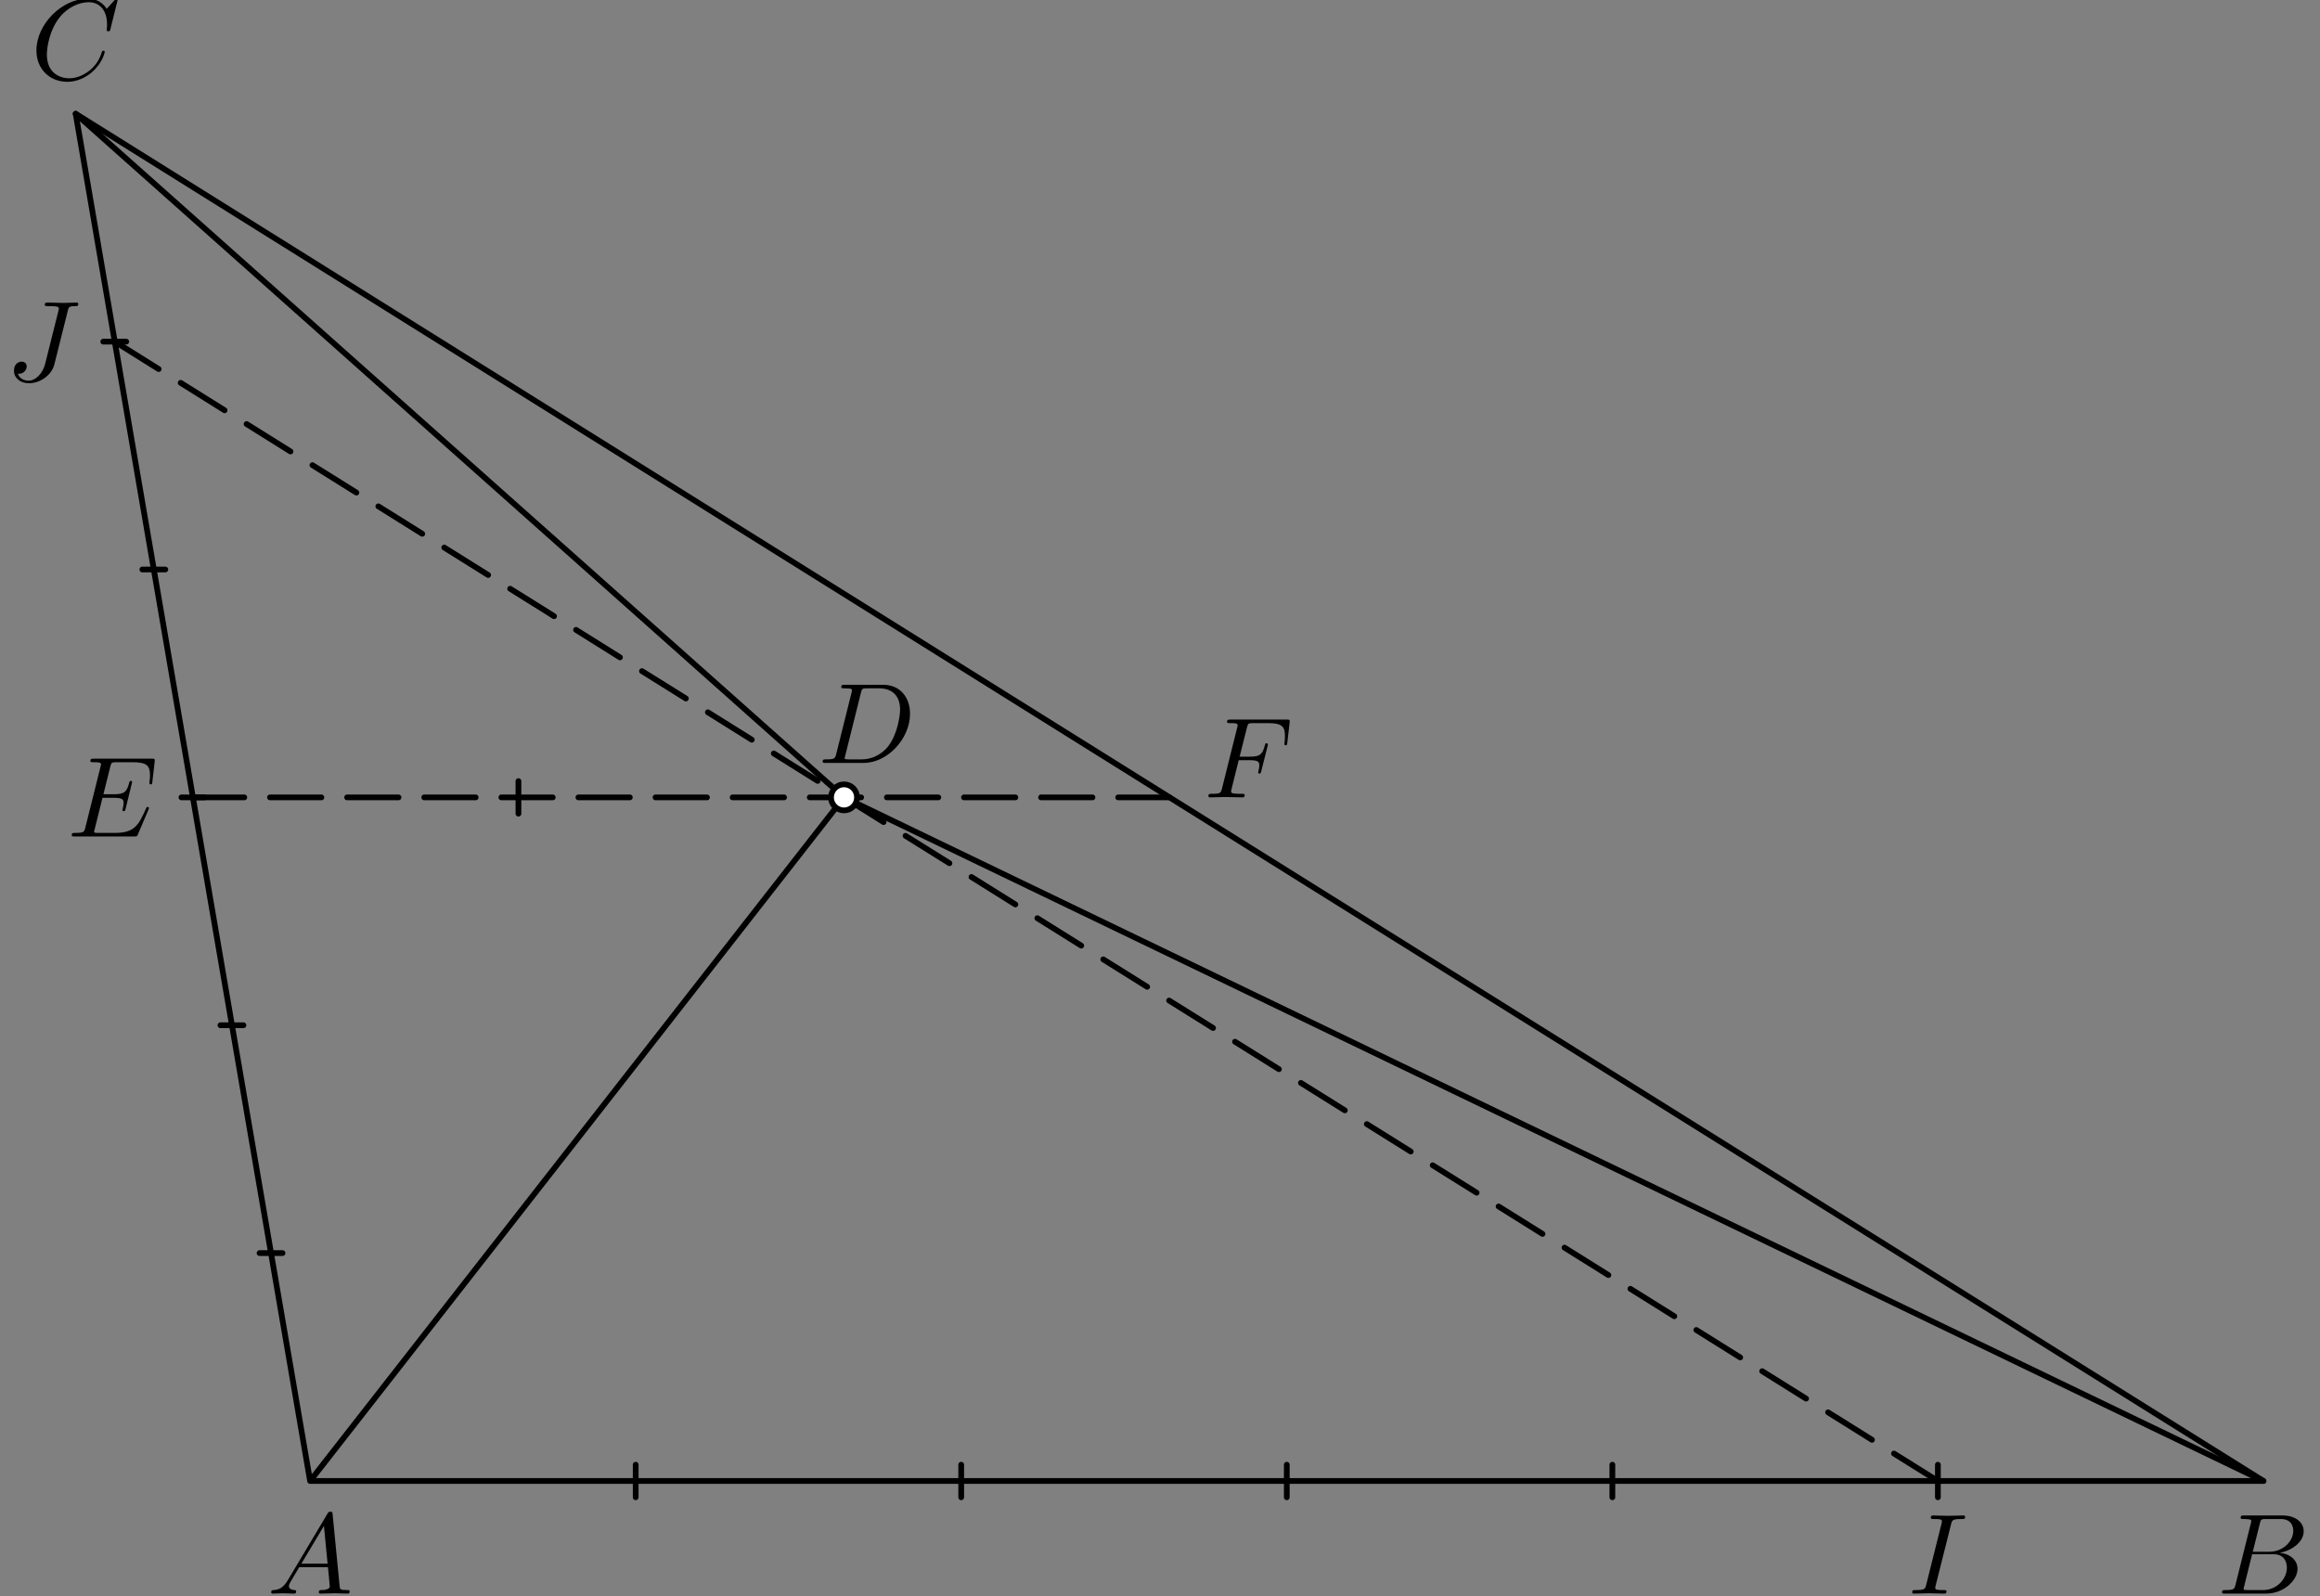 <?xml version='1.0' encoding='UTF-8'?>
<!-- This file was generated by dvisvgm 3.1.1 -->
<svg version='1.1' xmlns='http://www.w3.org/2000/svg' xmlns:xlink='http://www.w3.org/1999/xlink' width='202pt' height='139pt' viewBox='0 -139 202 139'>
<rect x="0" y="-139" width="202" height="139" fill="#808080" stroke="none"/>
<g id='page1'>
<g transform='matrix(1 0 0 -1 0 0)'>
<path d='M27 10.039H197.078L6.59 129.094L27 10.039L73.488 69.566' stroke='#000' fill='none' stroke-width='.5' stroke-miterlimit='10' stroke-linecap='round' stroke-linejoin='round'/>
<path d='M197.078 10.039L73.488 69.566L6.59 129.094' stroke='#000' fill='none' stroke-width='.5' stroke-miterlimit='10' stroke-linecap='round' stroke-linejoin='round'/>
<path d='M16.797 69.566H21.27' stroke='#000' fill='none' stroke-width='.5' stroke-miterlimit='10' stroke-linecap='round' stroke-linejoin='round'/>
<path d='M23.508 69.566H27.984' stroke='#000' fill='none' stroke-width='.5' stroke-miterlimit='10' stroke-linecap='round' stroke-linejoin='round'/>
<path d='M30.223 69.566H34.699' stroke='#000' fill='none' stroke-width='.5' stroke-miterlimit='10' stroke-linecap='round' stroke-linejoin='round'/>
<path d='M36.938 69.566H41.414' stroke='#000' fill='none' stroke-width='.5' stroke-miterlimit='10' stroke-linecap='round' stroke-linejoin='round'/>
<path d='M43.652 69.566H48.125' stroke='#000' fill='none' stroke-width='.5' stroke-miterlimit='10' stroke-linecap='round' stroke-linejoin='round'/>
<path d='M50.363 69.566H54.84' stroke='#000' fill='none' stroke-width='.5' stroke-miterlimit='10' stroke-linecap='round' stroke-linejoin='round'/>
<path d='M57.078 69.566H61.555' stroke='#000' fill='none' stroke-width='.5' stroke-miterlimit='10' stroke-linecap='round' stroke-linejoin='round'/>
<path d='M63.789 69.566H68.266' stroke='#000' fill='none' stroke-width='.5' stroke-miterlimit='10' stroke-linecap='round' stroke-linejoin='round'/>
<path d='M70.504 69.566H74.98' stroke='#000' fill='none' stroke-width='.5' stroke-miterlimit='10' stroke-linecap='round' stroke-linejoin='round'/>
<path d='M77.219 69.566H81.695' stroke='#000' fill='none' stroke-width='.5' stroke-miterlimit='10' stroke-linecap='round' stroke-linejoin='round'/>
<path d='M83.934 69.566H88.406' stroke='#000' fill='none' stroke-width='.5' stroke-miterlimit='10' stroke-linecap='round' stroke-linejoin='round'/>
<path d='M90.644 69.566H95.121' stroke='#000' fill='none' stroke-width='.5' stroke-miterlimit='10' stroke-linecap='round' stroke-linejoin='round'/>
<path d='M97.359 69.566H101.836' stroke='#000' fill='none' stroke-width='.5' stroke-miterlimit='10' stroke-linecap='round' stroke-linejoin='round'/>
<path d='M168.73 10.039L164.906 12.43' stroke='#000' fill='none' stroke-width='.5' stroke-miterlimit='10' stroke-linecap='round' stroke-linejoin='round'/>
<path d='M162.992 13.625L159.168 16.016' stroke='#000' fill='none' stroke-width='.5' stroke-miterlimit='10' stroke-linecap='round' stroke-linejoin='round'/>
<path d='M157.254 17.211L153.43 19.602' stroke='#000' fill='none' stroke-width='.5' stroke-miterlimit='10' stroke-linecap='round' stroke-linejoin='round'/>
<path d='M151.52 20.797L147.695 23.188' stroke='#000' fill='none' stroke-width='.5' stroke-miterlimit='10' stroke-linecap='round' stroke-linejoin='round'/>
<path d='M145.781 24.383L141.957 26.773' stroke='#000' fill='none' stroke-width='.5' stroke-miterlimit='10' stroke-linecap='round' stroke-linejoin='round'/>
<path d='M140.043 27.969L136.219 30.359' stroke='#000' fill='none' stroke-width='.5' stroke-miterlimit='10' stroke-linecap='round' stroke-linejoin='round'/>
<path d='M134.305 31.555L130.48 33.945' stroke='#000' fill='none' stroke-width='.5' stroke-miterlimit='10' stroke-linecap='round' stroke-linejoin='round'/>
<path d='M128.57 35.141L124.742 37.531' stroke='#000' fill='none' stroke-width='.5' stroke-miterlimit='10' stroke-linecap='round' stroke-linejoin='round'/>
<path d='M122.832 38.727L119.008 41.117' stroke='#000' fill='none' stroke-width='.5' stroke-miterlimit='10' stroke-linecap='round' stroke-linejoin='round'/>
<path d='M117.094 42.313L113.269 44.703' stroke='#000' fill='none' stroke-width='.5' stroke-miterlimit='10' stroke-linecap='round' stroke-linejoin='round'/>
<path d='M111.355 45.898L107.531 48.289' stroke='#000' fill='none' stroke-width='.5' stroke-miterlimit='10' stroke-linecap='round' stroke-linejoin='round'/>
<path d='M105.621 49.484L101.793 51.875' stroke='#000' fill='none' stroke-width='.5' stroke-miterlimit='10' stroke-linecap='round' stroke-linejoin='round'/>
<path d='M99.883 53.07L96.059 55.461' stroke='#000' fill='none' stroke-width='.5' stroke-miterlimit='10' stroke-linecap='round' stroke-linejoin='round'/>
<path d='M94.144 56.656L90.32 59.047' stroke='#000' fill='none' stroke-width='.5' stroke-miterlimit='10' stroke-linecap='round' stroke-linejoin='round'/>
<path d='M88.406 60.242L84.582 62.633' stroke='#000' fill='none' stroke-width='.5' stroke-miterlimit='10' stroke-linecap='round' stroke-linejoin='round'/>
<path d='M82.668 63.832L78.844 66.219' stroke='#000' fill='none' stroke-width='.5' stroke-miterlimit='10' stroke-linecap='round' stroke-linejoin='round'/>
<path d='M76.934 67.414L73.106 69.809' stroke='#000' fill='none' stroke-width='.5' stroke-miterlimit='10' stroke-linecap='round' stroke-linejoin='round'/>
<path d='M71.195 71L67.371 73.391' stroke='#000' fill='none' stroke-width='.5' stroke-miterlimit='10' stroke-linecap='round' stroke-linejoin='round'/>
<path d='M65.457 74.586L61.633 76.977' stroke='#000' fill='none' stroke-width='.5' stroke-miterlimit='10' stroke-linecap='round' stroke-linejoin='round'/>
<path d='M59.719 78.176L55.895 80.562' stroke='#000' fill='none' stroke-width='.5' stroke-miterlimit='10' stroke-linecap='round' stroke-linejoin='round'/>
<path d='M53.981 81.758L50.156 84.152' stroke='#000' fill='none' stroke-width='.5' stroke-miterlimit='10' stroke-linecap='round' stroke-linejoin='round'/>
<path d='M48.242 85.344L44.418 87.734' stroke='#000' fill='none' stroke-width='.5' stroke-miterlimit='10' stroke-linecap='round' stroke-linejoin='round'/>
<path d='M42.504 88.93L38.68 91.32' stroke='#000' fill='none' stroke-width='.5' stroke-miterlimit='10' stroke-linecap='round' stroke-linejoin='round'/>
<path d='M36.766 92.519L32.941 94.91' stroke='#000' fill='none' stroke-width='.5' stroke-miterlimit='10' stroke-linecap='round' stroke-linejoin='round'/>
<path d='M31.031 96.105L27.203 98.496' stroke='#000' fill='none' stroke-width='.5' stroke-miterlimit='10' stroke-linecap='round' stroke-linejoin='round'/>
<path d='M25.293 99.687L21.469 102.078' stroke='#000' fill='none' stroke-width='.5' stroke-miterlimit='10' stroke-linecap='round' stroke-linejoin='round'/>
<path d='M19.555 103.273L15.731 105.664' stroke='#000' fill='none' stroke-width='.5' stroke-miterlimit='10' stroke-linecap='round' stroke-linejoin='round'/>
<path d='M13.816 106.863L9.992 109.254' stroke='#000' fill='none' stroke-width='.5' stroke-miterlimit='10' stroke-linecap='round' stroke-linejoin='round'/>
<path d='M45.141 68.148V70.984' stroke='#000' fill='none' stroke-width='.5' stroke-miterlimit='10' stroke-linecap='round' stroke-linejoin='round'/>
<path d='M22.598 29.883H24.598' stroke='#000' fill='none' stroke-width='.5' stroke-miterlimit='10' stroke-linecap='round' stroke-linejoin='round'/>
<path d='M55.348 8.621V11.457' stroke='#000' fill='none' stroke-width='.5' stroke-miterlimit='10' stroke-linecap='round' stroke-linejoin='round'/>
<path d='M19.195 49.723H21.195' stroke='#000' fill='none' stroke-width='.5' stroke-miterlimit='10' stroke-linecap='round' stroke-linejoin='round'/>
<path d='M83.691 8.621V11.457' stroke='#000' fill='none' stroke-width='.5' stroke-miterlimit='10' stroke-linecap='round' stroke-linejoin='round'/>
<path d='M15.797 69.566H17.797' stroke='#000' fill='none' stroke-width='.5' stroke-miterlimit='10' stroke-linecap='round' stroke-linejoin='round'/>
<path d='M112.039 8.621V11.457' stroke='#000' fill='none' stroke-width='.5' stroke-miterlimit='10' stroke-linecap='round' stroke-linejoin='round'/>
<path d='M12.395 89.41H14.395' stroke='#000' fill='none' stroke-width='.5' stroke-miterlimit='10' stroke-linecap='round' stroke-linejoin='round'/>
<path d='M140.387 8.621V11.457' stroke='#000' fill='none' stroke-width='.5' stroke-miterlimit='10' stroke-linecap='round' stroke-linejoin='round'/>
<path d='M8.992 109.25H10.992' stroke='#000' fill='none' stroke-width='.5' stroke-miterlimit='10' stroke-linecap='round' stroke-linejoin='round'/>
<path d='M168.73 8.621V11.457' stroke='#000' fill='none' stroke-width='.5' stroke-miterlimit='10' stroke-linecap='round' stroke-linejoin='round'/>
<path d='M74.621 69.566C74.621 69.867 74.504 70.156 74.289 70.367C74.078 70.582 73.789 70.699 73.488 70.699S72.898 70.582 72.688 70.367C72.473 70.156 72.356 69.867 72.356 69.566S72.473 68.977 72.688 68.766C72.898 68.555 73.188 68.434 73.488 68.434S74.078 68.555 74.289 68.766C74.504 68.977 74.621 69.266 74.621 69.566Z' fill='#fff'/>
<path d='M74.621 69.566C74.621 69.867 74.504 70.156 74.289 70.367C74.078 70.582 73.789 70.699 73.488 70.699S72.898 70.582 72.688 70.367C72.473 70.156 72.356 69.867 72.356 69.566S72.473 68.977 72.688 68.766C72.898 68.555 73.188 68.434 73.488 68.434S74.078 68.555 74.289 68.766C74.504 68.977 74.621 69.266 74.621 69.566Z' stroke='#000' fill='none' stroke-width='.5' stroke-miterlimit='10' stroke-linecap='round' stroke-linejoin='round'/>
<path d='M25.047 1.378C24.649 .71 24.26 .571 23.822 .541C23.702 .531 23.613 .531 23.613 .342C23.613 .282 23.662 .232 23.742 .232C24.011 .232 24.32 .262 24.599 .262C24.927 .262 25.276 .232 25.595 .232C25.655 .232 25.784 .232 25.784 .422C25.784 .531 25.695 .541 25.625 .541C25.396 .561 25.156 .641 25.156 .89C25.156 1.009 25.216 1.119 25.296 1.258L26.053 2.533H28.553C28.573 2.324 28.713 .969 28.713 .87C28.713 .571 28.195 .541 27.996 .541C27.856 .541 27.757 .541 27.757 .342C27.757 .232 27.876 .232 27.896 .232C28.304 .232 28.733 .262 29.141 .262C29.39 .262 30.018 .232 30.267 .232C30.326 .232 30.446 .232 30.446 .432C30.446 .541 30.346 .541 30.217 .541C29.599 .541 29.599 .611 29.569 .9L28.962 7.125C28.942 7.325 28.942 7.364 28.772 7.364C28.613 7.364 28.573 7.295 28.514 7.195L25.047 1.378ZM26.242 2.842L28.205 6.129L28.523 2.842H26.242Z'/>
<path d='M194.644 1.009C194.544 .621 194.524 .541 193.737 .541C193.568 .541 193.469 .541 193.469 .342C193.469 .232 193.558 .232 193.737 .232H197.294C198.868 .232 200.043 1.408 200.043 2.384C200.043 3.101 199.465 3.679 198.499 3.788C199.535 3.978 200.581 4.715 200.581 5.661C200.581 6.398 199.923 7.036 198.728 7.036H195.381C195.192 7.036 195.092 7.036 195.092 6.837C195.092 6.727 195.182 6.727 195.371 6.727C195.391 6.727 195.58 6.727 195.749 6.707C195.929 6.687 196.019 6.677 196.019 6.548C196.019 6.508 196.009 6.478 195.979 6.358L194.644 1.009ZM196.148 3.878L196.766 6.348C196.855 6.697 196.875 6.727 197.304 6.727H198.589C199.465 6.727 199.674 6.139 199.674 5.701C199.674 4.824 198.818 3.878 197.602 3.878H196.148ZM195.7 .541C195.56 .541 195.54 .541 195.481 .551C195.381 .561 195.351 .571 195.351 .651C195.351 .68 195.351 .7 195.401 .88L196.088 3.659H197.971C198.927 3.659 199.116 2.922 199.116 2.493C199.116 1.507 198.23 .541 197.054 .541H195.7Z'/>
<path d='M10.246 139.017C10.246 139.047 10.226 139.117 10.136 139.117C10.106 139.117 10.096 139.107 9.986 138.997L9.289 138.231C9.2 138.37 8.741 139.117 7.636 139.117C5.414 139.117 3.173 136.916 3.173 134.605C3.173 132.961 4.348 131.875 5.872 131.875C6.739 131.875 7.496 132.274 8.024 132.732C8.951 133.549 9.12 134.455 9.12 134.485C9.12 134.585 9.02 134.585 9 134.585C8.941 134.585 8.891 134.565 8.871 134.485C8.781 134.196 8.552 133.489 7.865 132.911C7.177 132.353 6.55 132.184 6.032 132.184C5.135 132.184 4.08 132.702 4.08 134.256C4.08 134.824 4.289 136.437 5.285 137.603C5.892 138.31 6.829 138.808 7.715 138.808C8.731 138.808 9.319 138.041 9.319 136.886C9.319 136.487 9.289 136.477 9.289 136.378C9.289 136.278 9.399 136.278 9.439 136.278C9.568 136.278 9.568 136.298 9.618 136.477L10.246 139.017Z'/>
<path d='M72.81 73.344C72.711 72.956 72.691 72.876 71.904 72.876C71.734 72.876 71.625 72.876 71.625 72.687C71.625 72.567 71.715 72.567 71.904 72.567H75.201C77.273 72.567 79.235 74.669 79.235 76.851C79.235 78.255 78.389 79.371 76.894 79.371H73.547C73.358 79.371 73.249 79.371 73.249 79.181C73.249 79.062 73.338 79.062 73.537 79.062C73.667 79.062 73.846 79.052 73.966 79.042C74.125 79.022 74.185 78.992 74.185 78.882C74.185 78.843 74.175 78.813 74.145 78.693L72.81 73.344ZM74.962 78.683C75.051 79.032 75.071 79.062 75.5 79.062H76.565C77.542 79.062 78.369 78.534 78.369 77.219C78.369 76.731 78.169 75.097 77.323 74.001C77.034 73.633 76.247 72.876 75.022 72.876H73.896C73.756 72.876 73.737 72.876 73.677 72.886C73.577 72.896 73.547 72.906 73.547 72.986C73.547 73.015 73.547 73.035 73.597 73.215L74.962 78.683Z'/>
<path d='M12.92 68.484C12.94 68.534 12.97 68.604 12.97 68.624C12.97 68.634 12.97 68.733 12.85 68.733C12.76 68.733 12.74 68.674 12.721 68.614C12.073 67.139 11.704 66.472 10.001 66.472H8.547C8.407 66.472 8.387 66.472 8.327 66.482C8.228 66.492 8.198 66.502 8.198 66.582C8.198 66.611 8.198 66.631 8.248 66.811L8.925 69.53H9.912C10.758 69.53 10.758 69.321 10.758 69.072C10.758 69.002 10.758 68.883 10.688 68.584C10.668 68.534 10.658 68.504 10.658 68.474C10.658 68.424 10.698 68.365 10.788 68.365C10.868 68.365 10.897 68.414 10.937 68.564L11.505 70.895C11.505 70.954 11.455 71.004 11.386 71.004C11.296 71.004 11.276 70.944 11.246 70.825C11.037 70.068 10.858 69.839 9.941 69.839H9.005L9.602 72.239C9.692 72.588 9.702 72.628 10.141 72.628H11.545C12.76 72.628 13.059 72.339 13.059 71.522C13.059 71.283 13.059 71.263 13.019 70.994C13.019 70.935 13.009 70.865 13.009 70.815C13.009 70.765 13.039 70.696 13.129 70.696C13.238 70.696 13.248 70.755 13.268 70.944L13.467 72.668C13.497 72.937 13.448 72.937 13.199 72.937H8.168C7.969 72.937 7.869 72.937 7.869 72.738C7.869 72.628 7.959 72.628 8.148 72.628C8.517 72.628 8.796 72.628 8.796 72.449C8.796 72.409 8.796 72.389 8.746 72.21L7.431 66.94C7.332 66.552 7.312 66.472 6.525 66.472C6.355 66.472 6.246 66.472 6.246 66.283C6.246 66.163 6.335 66.163 6.525 66.163H11.694C11.924 66.163 11.933 66.173 12.003 66.333L12.92 68.484Z'/>
<path d='M107.853 72.805H108.819C109.566 72.805 109.646 72.645 109.646 72.356C109.646 72.286 109.646 72.167 109.576 71.868C109.556 71.818 109.546 71.778 109.546 71.759C109.546 71.679 109.606 71.639 109.666 71.639C109.766 71.639 109.766 71.669 109.816 71.848L110.363 74.01C110.393 74.119 110.393 74.139 110.393 74.169C110.393 74.189 110.373 74.279 110.274 74.279S110.164 74.229 110.124 74.07C109.915 73.293 109.686 73.113 108.839 73.113H107.933L108.57 75.643C108.66 75.992 108.67 76.032 109.108 76.032H110.423C111.648 76.032 111.877 75.703 111.877 74.936C111.877 74.707 111.877 74.667 111.848 74.398C111.828 74.269 111.828 74.249 111.828 74.219C111.828 74.169 111.858 74.1 111.947 74.1C112.057 74.1 112.067 74.159 112.087 74.348L112.286 76.072C112.316 76.341 112.266 76.341 112.017 76.341H107.136C106.937 76.341 106.837 76.341 106.837 76.141C106.837 76.032 106.927 76.032 107.116 76.032C107.485 76.032 107.764 76.032 107.764 75.853C107.764 75.813 107.764 75.793 107.714 75.614L106.399 70.344C106.299 69.956 106.279 69.876 105.492 69.876C105.323 69.876 105.213 69.876 105.213 69.687C105.213 69.567 105.333 69.567 105.363 69.567C105.652 69.567 106.389 69.597 106.678 69.597C107.006 69.597 107.833 69.567 108.162 69.567C108.251 69.567 108.371 69.567 108.371 69.756C108.371 69.836 108.311 69.856 108.311 69.866C108.281 69.876 108.261 69.876 108.032 69.876C107.813 69.876 107.764 69.876 107.515 69.896C107.226 69.926 107.196 69.966 107.196 70.095C107.196 70.115 107.196 70.175 107.235 70.324L107.853 72.805Z'/>
<path d='M169.877 6.269C169.966 6.627 169.996 6.727 170.783 6.727C171.022 6.727 171.102 6.727 171.102 6.916C171.102 7.036 170.993 7.036 170.953 7.036C170.664 7.036 169.927 7.006 169.638 7.006C169.339 7.006 168.612 7.036 168.313 7.036C168.243 7.036 168.114 7.036 168.114 6.837C168.114 6.727 168.203 6.727 168.393 6.727C168.811 6.727 169.08 6.727 169.08 6.538C169.08 6.488 169.08 6.468 169.06 6.378L167.715 1.009C167.626 .641 167.596 .541 166.809 .541C166.58 .541 166.49 .541 166.49 .342C166.49 .232 166.61 .232 166.64 .232C166.928 .232 167.655 .262 167.945 .262C168.243 .262 168.98 .232 169.279 .232C169.359 .232 169.479 .232 169.479 .422C169.479 .541 169.399 .541 169.18 .541C169 .541 168.95 .541 168.751 .561C168.542 .581 168.502 .621 168.502 .73C168.502 .81 168.522 .89 168.542 .959L169.877 6.269Z'/>
<path d='M5.899 111.924C5.979 112.253 5.999 112.343 6.547 112.343C6.706 112.343 6.816 112.343 6.816 112.532C6.816 112.622 6.756 112.652 6.676 112.652C6.427 112.652 5.82 112.622 5.571 112.622C5.242 112.622 4.435 112.652 4.106 112.652C4.017 112.652 3.897 112.652 3.897 112.452C3.897 112.343 3.977 112.343 4.236 112.343C4.465 112.343 4.564 112.343 4.813 112.323C5.052 112.293 5.122 112.263 5.122 112.124C5.122 112.064 5.102 111.994 5.082 111.914L3.937 107.342C3.698 106.376 3.021 105.848 2.502 105.848C2.243 105.848 1.716 105.948 1.556 106.466C1.586 106.456 1.656 106.456 1.676 106.456C2.064 106.456 2.323 106.794 2.323 107.093C2.323 107.412 2.054 107.511 1.885 107.511C1.706 107.511 1.217 107.392 1.217 106.715C1.217 106.097 1.746 105.629 2.532 105.629C3.449 105.629 4.485 106.287 4.734 107.272L5.899 111.924Z'/>
</g>
</g>
</svg>